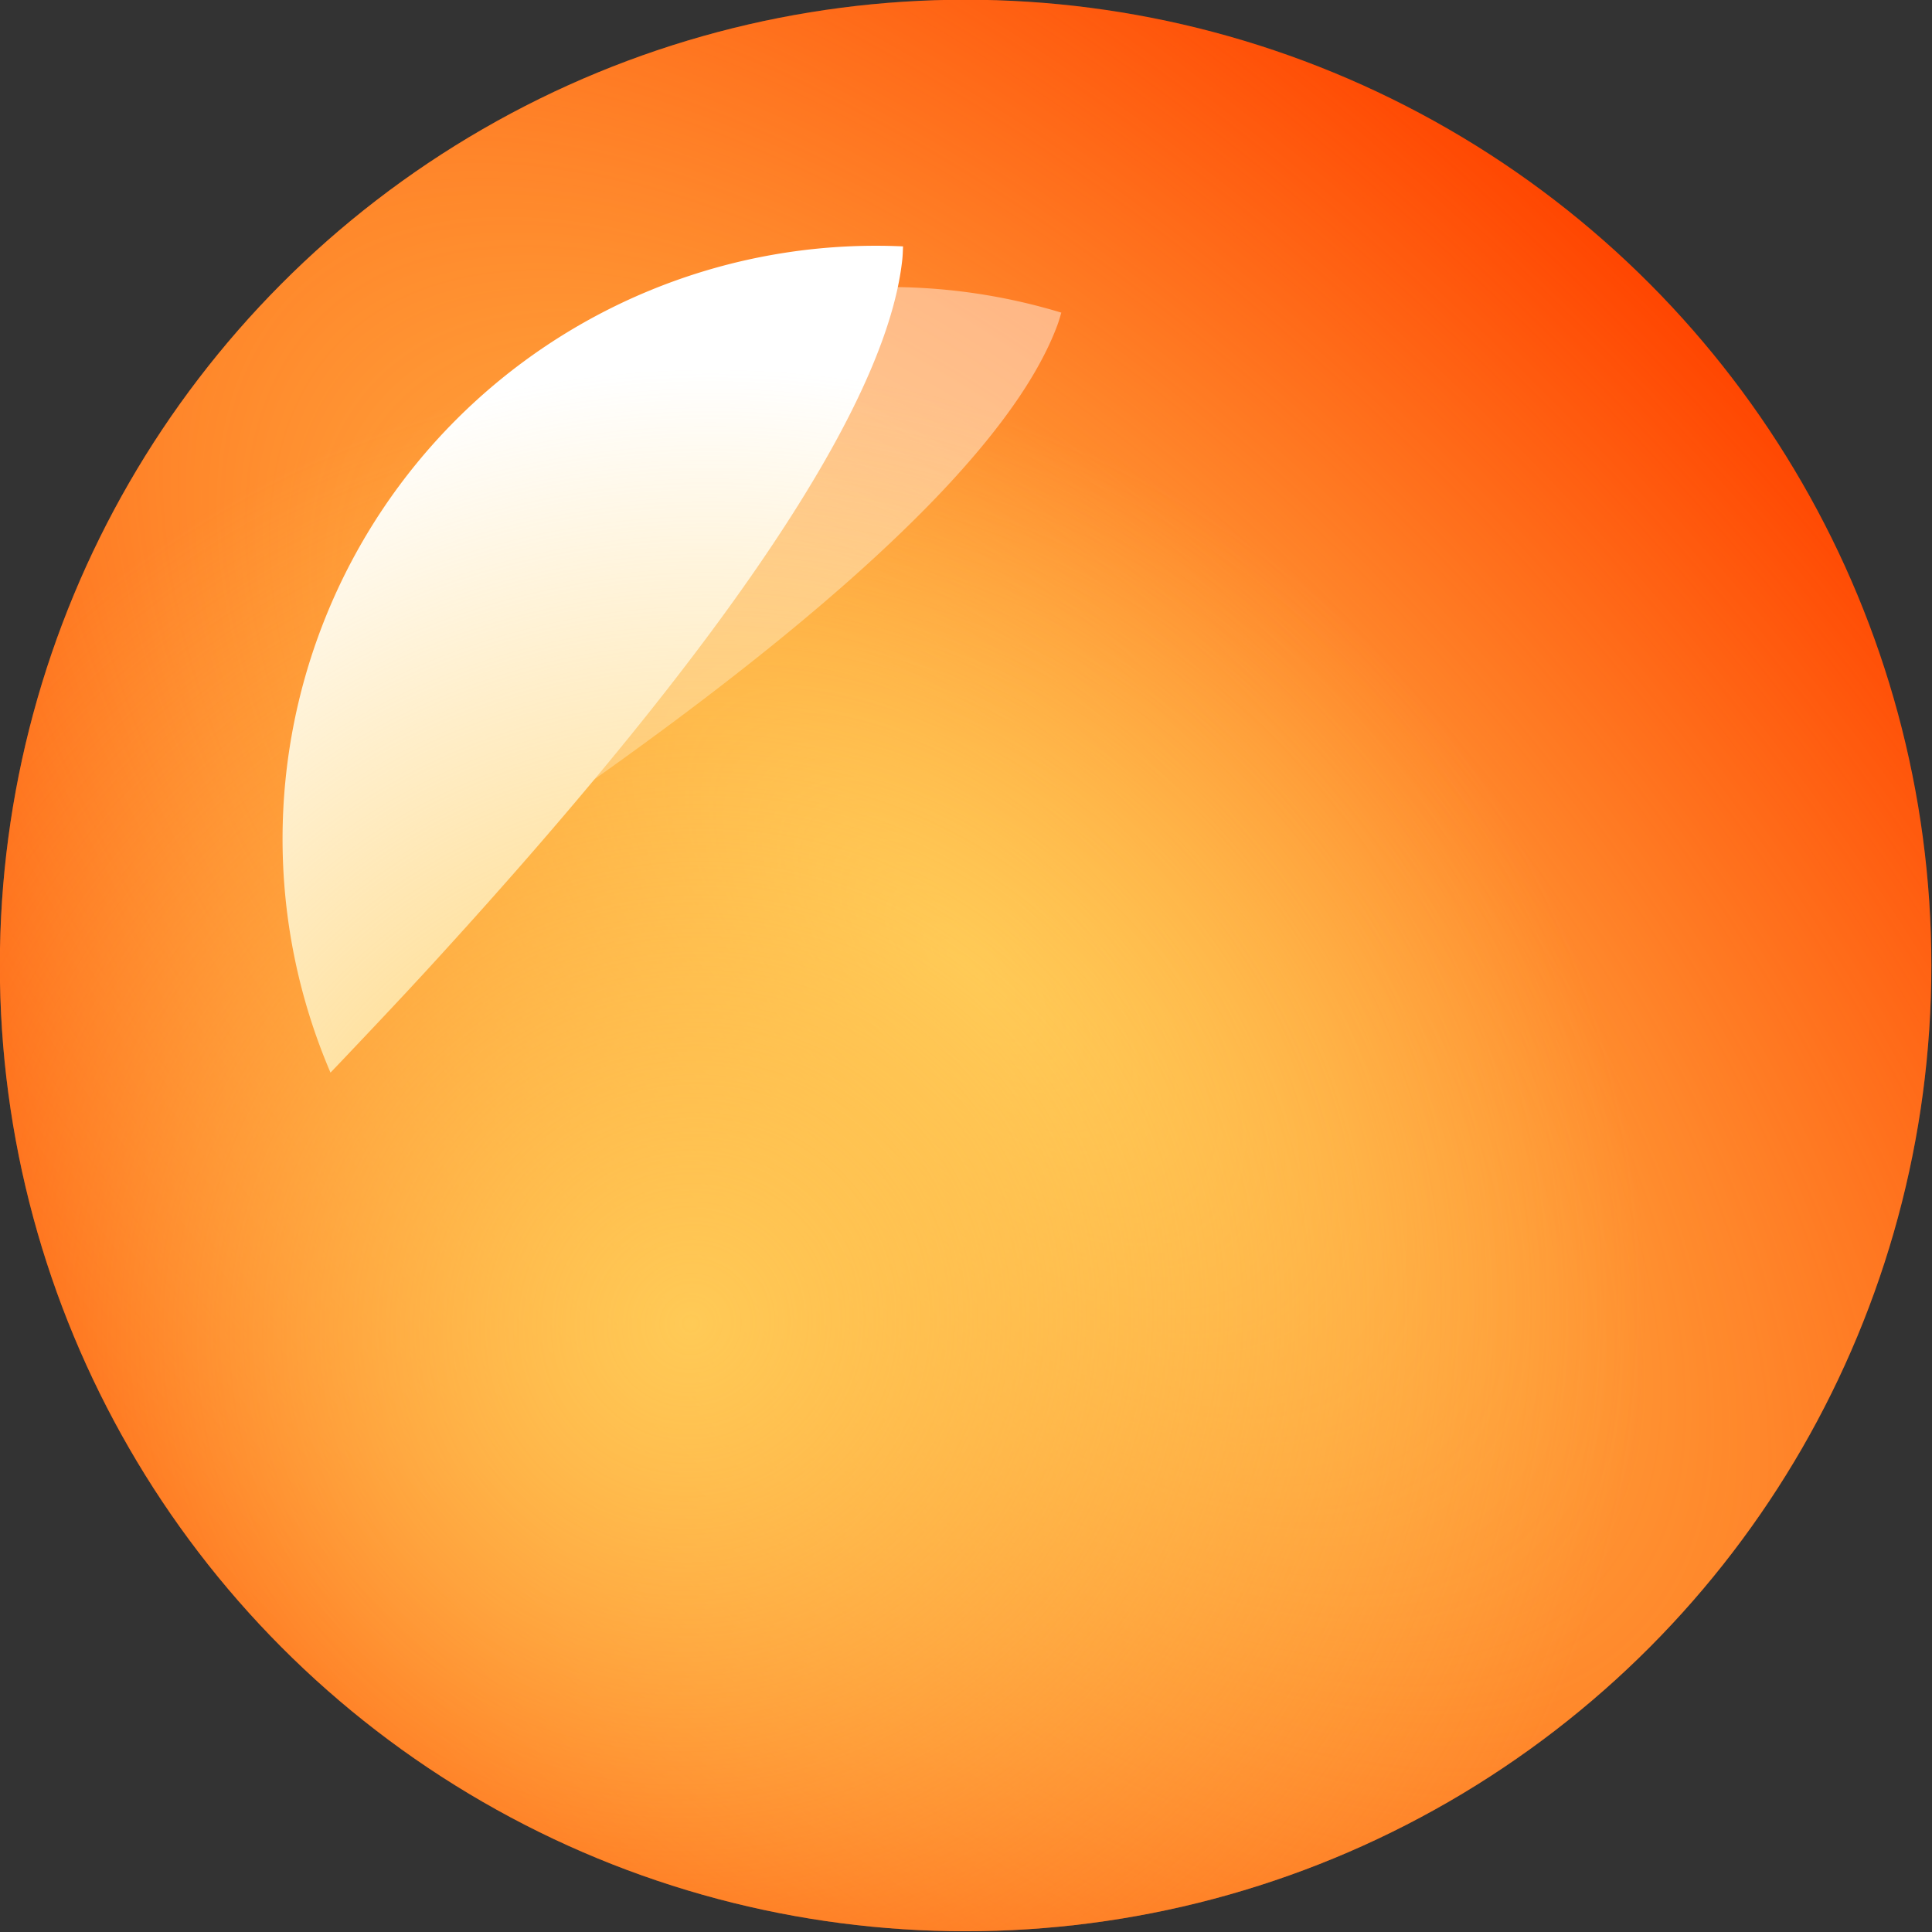 <?xml version="1.0" encoding="UTF-8" standalone="no"?>
<svg
   xmlns:dc="http://purl.org/dc/elements/1.1/"
   xmlns:cc="http://creativecommons.org/ns#"
   xmlns:rdf="http://www.w3.org/1999/02/22-rdf-syntax-ns#"
   xmlns:svg="http://www.w3.org/2000/svg"
   xmlns="http://www.w3.org/2000/svg"
   xmlns:xlink="http://www.w3.org/1999/xlink"
   xmlns:sodipodi="http://sodipodi.sourceforge.net/DTD/sodipodi-0.dtd"
   xmlns:inkscape="http://www.inkscape.org/namespaces/inkscape"
   sodipodi:docname="logo.svg"
   inkscape:version="1.0 (4035a4fb49, 2020-05-01)"
   id="svg8"
   version="1.1"
   viewBox="0 0 120 120"
   height="120mm"
   width="120mm">
  <rect x="0" y="0" width="120" height="120" fill="#333333" stroke="none"/>
  <defs
     id="defs2">
    <linearGradient
       id="linearGradient1513"
       inkscape:collect="always">
      <stop
         id="stop1509"
         offset="0"
         style="stop-color:#ffca56;stop-opacity:1;" />
      <stop
         id="stop1511"
         offset="1"
         style="stop-color:#ffca56;stop-opacity:0;" />
    </linearGradient>
    <radialGradient
       gradientTransform="matrix(0.707,-0.707,1.443,1.443,-137.81,11.564)"
       gradientUnits="userSpaceOnUse"
       r="52.161"
       fy="113.222"
       fx="87.278"
       cy="113.222"
       cx="87.278"
       id="radialGradient1517"
       xlink:href="#linearGradient1513"
       inkscape:collect="always" />
    <radialGradient
       inkscape:collect="always"
       xlink:href="#linearGradient1513"
       id="radialGradient1517-5"
       cx="87.278"
       cy="113.222"
       fx="87.278"
       fy="113.222"
       r="52.161"
       gradientUnits="userSpaceOnUse"
       gradientTransform="matrix(0.707,-0.707,0.692,0.692,-67.609,115.91)" />
    <clipPath
       id="clipPath1648"
       clipPathUnits="userSpaceOnUse">
      <circle
         r="52.161"
         cy="113.222"
         cx="87.278"
         id="circle1650"
         style="opacity:1;fill:none;fill-opacity:1;stroke:#000000;stroke-width:0.101;stroke-linecap:round;stroke-linejoin:bevel;stroke-dashoffset:0.907;stroke-opacity:0.333" />
    </clipPath>
  </defs>
  <sodipodi:namedview
     inkscape:window-maximized="1"
     inkscape:window-y="23"
     inkscape:window-x="0"
     inkscape:window-height="2975"
     inkscape:window-width="1498"
     inkscape:pagecheckerboard="true"
     fit-margin-bottom="0"
     fit-margin-right="0"
     fit-margin-left="0"
     fit-margin-top="0"
     showgrid="false"
     inkscape:document-rotation="0"
     inkscape:current-layer="layer1"
     inkscape:document-units="mm"
     inkscape:cy="278.0328"
     inkscape:cx="296.9029"
     inkscape:zoom="0.7"
     inkscape:pageshadow="2"
     inkscape:pageopacity="0.0"
     borderopacity="1.0"
     bordercolor="#666666"
     pagecolor="#ffffff"
     id="base" />
  <g
     transform="translate(-27.278,-53.222)"
     id="layer1"
     inkscape:groupmode="layer"
     inkscape:label="Layer 1">
    <g
       transform="matrix(1.15,0,0,1.15,-13.116,-17.015)"
       clip-path="url(#clipPath1648)"
       id="g1635">
      <circle
         style="opacity:1;fill:#ff4601;fill-opacity:1;stroke:none;stroke-width:0.101;stroke-linecap:round;stroke-linejoin:bevel;stroke-dashoffset:0.907"
         id="path833"
         cx="87.278"
         cy="113.222"
         r="52.161" />
      <circle
         r="52.161"
         cy="113.222"
         cx="87.278"
         id="path833-1"
         style="opacity:1;fill:url(#radialGradient1517);fill-opacity:1;stroke:none;stroke-width:0.101;stroke-linecap:round;stroke-linejoin:bevel;stroke-dashoffset:0.907" />
      <path
         d="M 92.448,77.961 A 32.041,32.041 0 0 0 91.031,77.566 32.041,32.041 0 0 0 52.085,100.727 32.041,32.041 0 0 0 51.486,113.595 c 2.337,-1.468 4.636,-2.922 6.74,-4.303 2.59,-1.699 5.008,-3.332 7.262,-4.902 2.254,-1.57 4.345,-3.078 6.281,-4.525 1.936,-1.447 3.716,-2.833 5.351,-4.161 1.634,-1.328 3.122,-2.599 4.472,-3.813 1.35,-1.215 2.562,-2.374 3.646,-3.48 0.542,-0.553 1.051,-1.093 1.529,-1.62 0.478,-0.527 0.925,-1.041 1.341,-1.542 0.417,-0.501 0.803,-0.99 1.161,-1.466 0.357,-0.476 0.686,-0.94 0.987,-1.392 0.3,-0.452 0.573,-0.892 0.818,-1.32 0.245,-0.428 0.464,-0.845 0.657,-1.25 0.193,-0.405 0.36,-0.798 0.502,-1.181 0.087,-0.233 0.147,-0.454 0.215,-0.679 z"
         style="opacity:1;mix-blend-mode:normal;fill:#ffffff;fill-opacity:0.439;stroke:none;stroke-width:0.062;stroke-linecap:round;stroke-linejoin:bevel;stroke-dashoffset:0.907;stroke-opacity:0.333"
         id="path833-5-2-6" />
      <path
         id="path833-5-2"
         style="opacity:1;mix-blend-mode:normal;fill:#ffffff;fill-opacity:1;stroke:none;stroke-width:0.062;stroke-linecap:round;stroke-linejoin:bevel;stroke-dashoffset:0.907;stroke-opacity:0.333"
         d="m 83.898,74.383 a 32.041,32.041 0 0 0 -1.471,-0.034 32.041,32.041 0 0 0 -32.041,32.041 32.041,32.041 0 0 0 2.59,12.619 c 1.903,-1.998 3.773,-3.974 5.473,-5.83 2.092,-2.284 4.033,-4.463 5.831,-6.54 1.798,-2.077 3.453,-4.053 4.973,-5.932 1.52,-1.879 2.904,-3.661 4.161,-5.351 1.257,-1.69 2.386,-3.288 3.395,-4.798 1.009,-1.51 1.899,-2.932 2.676,-4.271 0.389,-0.669 0.75,-1.318 1.083,-1.946 0.334,-0.628 0.64,-1.236 0.92,-1.825 0.28,-0.588 0.535,-1.157 0.764,-1.707 0.229,-0.55 0.433,-1.08 0.613,-1.592 0.18,-0.512 0.335,-1.005 0.468,-1.481 0.132,-0.475 0.242,-0.933 0.329,-1.373 0.087,-0.44 0.152,-0.862 0.196,-1.268 0.026,-0.247 0.03,-0.476 0.041,-0.711 z" />
      <circle
         style="opacity:1;fill:url(#radialGradient1517-5);fill-opacity:1;stroke:none;stroke-width:0.101;stroke-linecap:round;stroke-linejoin:bevel;stroke-dashoffset:0.907"
         id="path833-1-2"
         cx="72.498"
         cy="132.588"
         r="52.161" />
    </g>
  </g>
</svg>
